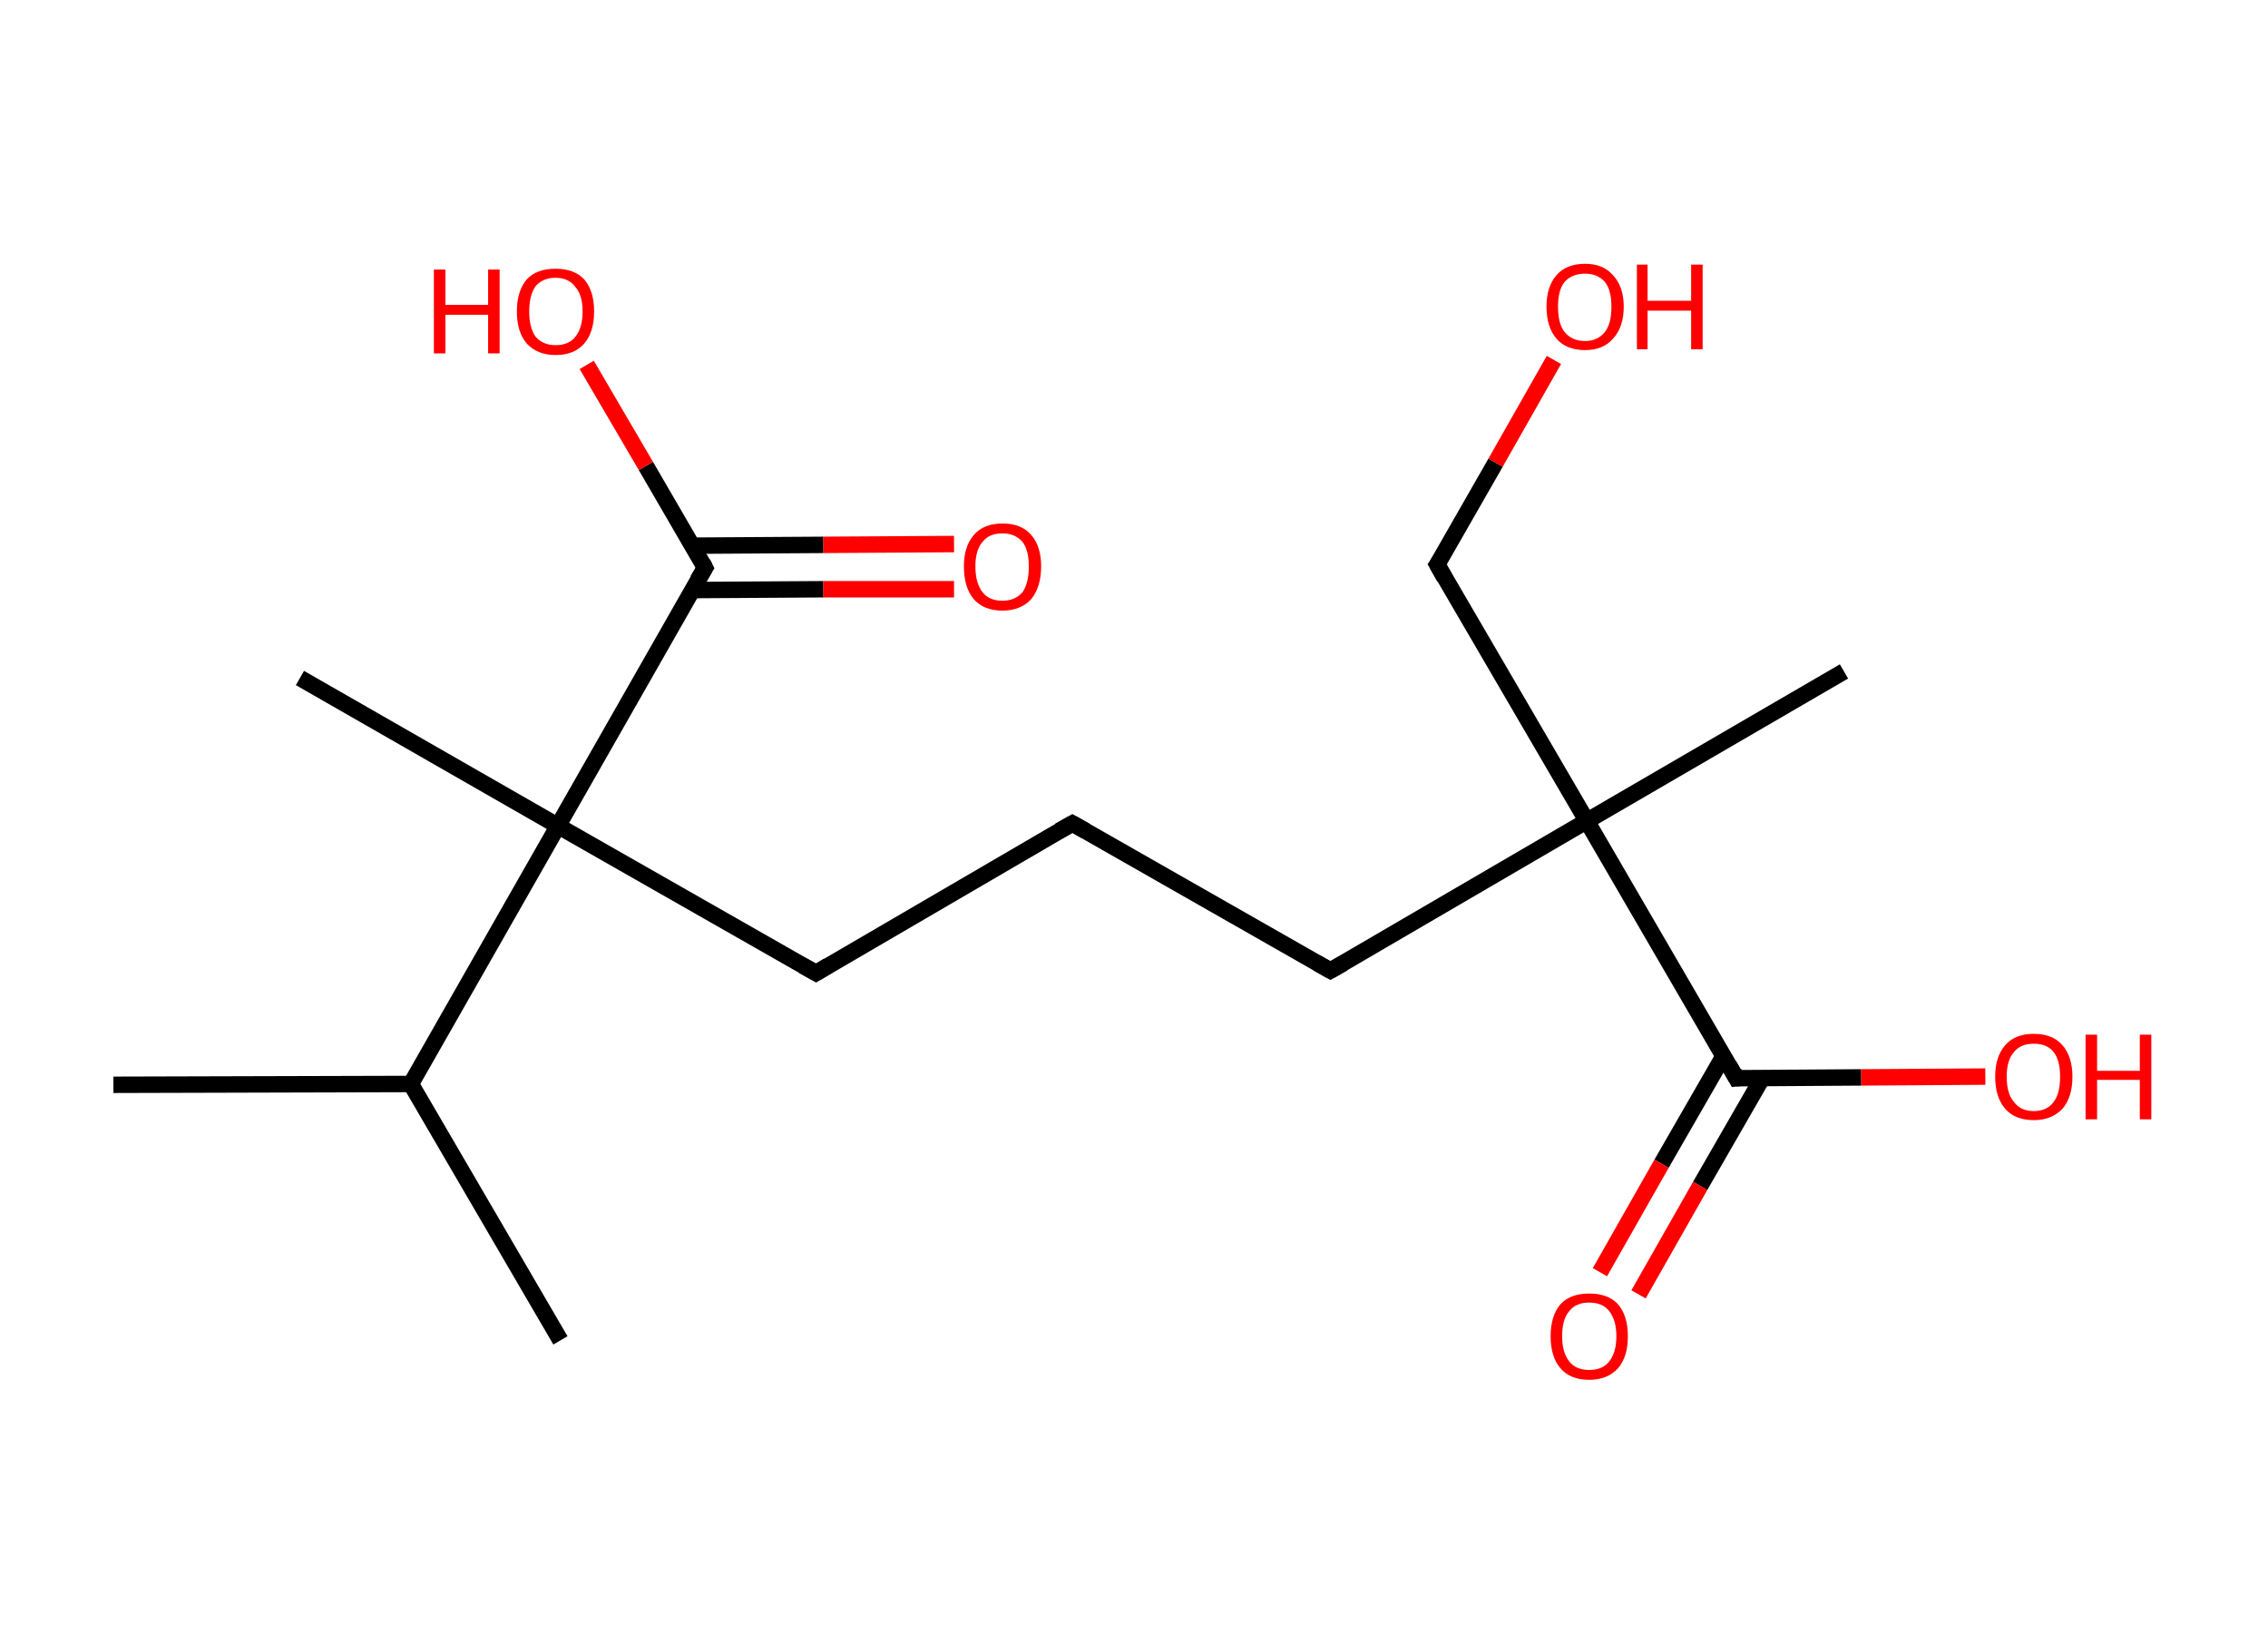 <?xml version='1.0' encoding='ASCII' standalone='yes'?>
<svg xmlns="http://www.w3.org/2000/svg" xmlns:rdkit="http://www.rdkit.org/xml" xmlns:xlink="http://www.w3.org/1999/xlink" version="1.1" baseProfile="full" xml:space="preserve" width="276px" height="200px" viewBox="0 0 276 200">
<!-- END OF HEADER -->
<rect style="opacity:1.0;fill:#FFFFFF;stroke:none" width="276.0" height="200.0" x="0.0" y="0.0"> </rect>
<path class="bond-0 atom-0 atom-1" d="M 13.8,132.0 L 50.0,131.9" style="fill:none;fill-rule:evenodd;stroke:#000000;stroke-width:2.0px;stroke-linecap:butt;stroke-linejoin:miter;stroke-opacity:1"/>
<path class="bond-1 atom-1 atom-2" d="M 50.0,131.9 L 68.2,163.1" style="fill:none;fill-rule:evenodd;stroke:#000000;stroke-width:2.0px;stroke-linecap:butt;stroke-linejoin:miter;stroke-opacity:1"/>
<path class="bond-2 atom-1 atom-3" d="M 50.0,131.9 L 67.9,100.5" style="fill:none;fill-rule:evenodd;stroke:#000000;stroke-width:2.0px;stroke-linecap:butt;stroke-linejoin:miter;stroke-opacity:1"/>
<path class="bond-3 atom-3 atom-4" d="M 67.9,100.5 L 36.5,82.5" style="fill:none;fill-rule:evenodd;stroke:#000000;stroke-width:2.0px;stroke-linecap:butt;stroke-linejoin:miter;stroke-opacity:1"/>
<path class="bond-4 atom-3 atom-5" d="M 67.9,100.5 L 99.3,118.4" style="fill:none;fill-rule:evenodd;stroke:#000000;stroke-width:2.0px;stroke-linecap:butt;stroke-linejoin:miter;stroke-opacity:1"/>
<path class="bond-5 atom-5 atom-6" d="M 99.3,118.4 L 130.5,100.2" style="fill:none;fill-rule:evenodd;stroke:#000000;stroke-width:2.0px;stroke-linecap:butt;stroke-linejoin:miter;stroke-opacity:1"/>
<path class="bond-6 atom-6 atom-7" d="M 130.5,100.2 L 161.9,118.1" style="fill:none;fill-rule:evenodd;stroke:#000000;stroke-width:2.0px;stroke-linecap:butt;stroke-linejoin:miter;stroke-opacity:1"/>
<path class="bond-7 atom-7 atom-8" d="M 161.9,118.1 L 193.1,99.9" style="fill:none;fill-rule:evenodd;stroke:#000000;stroke-width:2.0px;stroke-linecap:butt;stroke-linejoin:miter;stroke-opacity:1"/>
<path class="bond-8 atom-8 atom-9" d="M 193.1,99.9 L 224.4,81.7" style="fill:none;fill-rule:evenodd;stroke:#000000;stroke-width:2.0px;stroke-linecap:butt;stroke-linejoin:miter;stroke-opacity:1"/>
<path class="bond-9 atom-8 atom-10" d="M 193.1,99.9 L 174.9,68.7" style="fill:none;fill-rule:evenodd;stroke:#000000;stroke-width:2.0px;stroke-linecap:butt;stroke-linejoin:miter;stroke-opacity:1"/>
<path class="bond-10 atom-10 atom-11" d="M 174.9,68.7 L 182.0,56.3" style="fill:none;fill-rule:evenodd;stroke:#000000;stroke-width:2.0px;stroke-linecap:butt;stroke-linejoin:miter;stroke-opacity:1"/>
<path class="bond-10 atom-10 atom-11" d="M 182.0,56.3 L 189.1,43.8" style="fill:none;fill-rule:evenodd;stroke:#FF0000;stroke-width:2.0px;stroke-linecap:butt;stroke-linejoin:miter;stroke-opacity:1"/>
<path class="bond-11 atom-8 atom-12" d="M 193.1,99.9 L 211.3,131.2" style="fill:none;fill-rule:evenodd;stroke:#000000;stroke-width:2.0px;stroke-linecap:butt;stroke-linejoin:miter;stroke-opacity:1"/>
<path class="bond-12 atom-12 atom-13" d="M 209.8,128.4 L 202.2,141.6" style="fill:none;fill-rule:evenodd;stroke:#000000;stroke-width:2.0px;stroke-linecap:butt;stroke-linejoin:miter;stroke-opacity:1"/>
<path class="bond-12 atom-12 atom-13" d="M 202.2,141.6 L 194.7,154.8" style="fill:none;fill-rule:evenodd;stroke:#FF0000;stroke-width:2.0px;stroke-linecap:butt;stroke-linejoin:miter;stroke-opacity:1"/>
<path class="bond-12 atom-12 atom-13" d="M 214.5,131.1 L 206.9,144.3" style="fill:none;fill-rule:evenodd;stroke:#000000;stroke-width:2.0px;stroke-linecap:butt;stroke-linejoin:miter;stroke-opacity:1"/>
<path class="bond-12 atom-12 atom-13" d="M 206.9,144.3 L 199.4,157.5" style="fill:none;fill-rule:evenodd;stroke:#FF0000;stroke-width:2.0px;stroke-linecap:butt;stroke-linejoin:miter;stroke-opacity:1"/>
<path class="bond-13 atom-12 atom-14" d="M 211.3,131.2 L 226.5,131.1" style="fill:none;fill-rule:evenodd;stroke:#000000;stroke-width:2.0px;stroke-linecap:butt;stroke-linejoin:miter;stroke-opacity:1"/>
<path class="bond-13 atom-12 atom-14" d="M 226.5,131.1 L 241.6,131.0" style="fill:none;fill-rule:evenodd;stroke:#FF0000;stroke-width:2.0px;stroke-linecap:butt;stroke-linejoin:miter;stroke-opacity:1"/>
<path class="bond-14 atom-3 atom-15" d="M 67.9,100.5 L 85.8,69.1" style="fill:none;fill-rule:evenodd;stroke:#000000;stroke-width:2.0px;stroke-linecap:butt;stroke-linejoin:miter;stroke-opacity:1"/>
<path class="bond-15 atom-15 atom-16" d="M 84.3,71.8 L 100.2,71.7" style="fill:none;fill-rule:evenodd;stroke:#000000;stroke-width:2.0px;stroke-linecap:butt;stroke-linejoin:miter;stroke-opacity:1"/>
<path class="bond-15 atom-15 atom-16" d="M 100.2,71.7 L 116.1,71.7" style="fill:none;fill-rule:evenodd;stroke:#FF0000;stroke-width:2.0px;stroke-linecap:butt;stroke-linejoin:miter;stroke-opacity:1"/>
<path class="bond-15 atom-15 atom-16" d="M 84.3,66.4 L 100.2,66.3" style="fill:none;fill-rule:evenodd;stroke:#000000;stroke-width:2.0px;stroke-linecap:butt;stroke-linejoin:miter;stroke-opacity:1"/>
<path class="bond-15 atom-15 atom-16" d="M 100.2,66.3 L 116.1,66.2" style="fill:none;fill-rule:evenodd;stroke:#FF0000;stroke-width:2.0px;stroke-linecap:butt;stroke-linejoin:miter;stroke-opacity:1"/>
<path class="bond-16 atom-15 atom-17" d="M 85.8,69.1 L 78.6,56.7" style="fill:none;fill-rule:evenodd;stroke:#000000;stroke-width:2.0px;stroke-linecap:butt;stroke-linejoin:miter;stroke-opacity:1"/>
<path class="bond-16 atom-15 atom-17" d="M 78.6,56.7 L 71.4,44.4" style="fill:none;fill-rule:evenodd;stroke:#FF0000;stroke-width:2.0px;stroke-linecap:butt;stroke-linejoin:miter;stroke-opacity:1"/>
<path d="M 97.7,117.5 L 99.3,118.4 L 100.8,117.5" style="fill:none;stroke:#000000;stroke-width:2.0px;stroke-linecap:butt;stroke-linejoin:miter;stroke-opacity:1;"/>
<path d="M 128.9,101.1 L 130.5,100.2 L 132.1,101.1" style="fill:none;stroke:#000000;stroke-width:2.0px;stroke-linecap:butt;stroke-linejoin:miter;stroke-opacity:1;"/>
<path d="M 160.3,117.2 L 161.9,118.1 L 163.5,117.2" style="fill:none;stroke:#000000;stroke-width:2.0px;stroke-linecap:butt;stroke-linejoin:miter;stroke-opacity:1;"/>
<path d="M 175.8,70.3 L 174.9,68.7 L 175.3,68.1" style="fill:none;stroke:#000000;stroke-width:2.0px;stroke-linecap:butt;stroke-linejoin:miter;stroke-opacity:1;"/>
<path d="M 210.4,129.6 L 211.3,131.2 L 212.1,131.1" style="fill:none;stroke:#000000;stroke-width:2.0px;stroke-linecap:butt;stroke-linejoin:miter;stroke-opacity:1;"/>
<path d="M 84.9,70.6 L 85.8,69.1 L 85.5,68.5" style="fill:none;stroke:#000000;stroke-width:2.0px;stroke-linecap:butt;stroke-linejoin:miter;stroke-opacity:1;"/>
<path class="atom-11" d="M 188.2 37.3 Q 188.2 34.9, 189.4 33.5 Q 190.6 32.1, 192.9 32.1 Q 195.1 32.1, 196.3 33.5 Q 197.6 34.9, 197.6 37.3 Q 197.6 39.8, 196.3 41.2 Q 195.1 42.6, 192.9 42.6 Q 190.6 42.6, 189.4 41.2 Q 188.2 39.8, 188.2 37.3 M 192.9 41.5 Q 194.4 41.5, 195.3 40.4 Q 196.1 39.4, 196.1 37.3 Q 196.1 35.3, 195.3 34.3 Q 194.4 33.3, 192.9 33.3 Q 191.3 33.3, 190.4 34.3 Q 189.6 35.3, 189.6 37.3 Q 189.6 39.4, 190.4 40.4 Q 191.3 41.5, 192.9 41.5 " fill="#FF0000"/>
<path class="atom-11" d="M 199.2 32.2 L 200.5 32.2 L 200.5 36.6 L 205.8 36.6 L 205.8 32.2 L 207.2 32.2 L 207.2 42.5 L 205.8 42.5 L 205.8 37.8 L 200.5 37.8 L 200.5 42.5 L 199.2 42.5 L 199.2 32.2 " fill="#FF0000"/>
<path class="atom-13" d="M 188.7 162.6 Q 188.7 160.1, 189.9 158.7 Q 191.1 157.4, 193.4 157.4 Q 195.7 157.4, 196.9 158.7 Q 198.1 160.1, 198.1 162.6 Q 198.1 165.1, 196.9 166.5 Q 195.6 167.9, 193.4 167.9 Q 191.1 167.9, 189.9 166.5 Q 188.7 165.1, 188.7 162.6 M 193.4 166.7 Q 195.0 166.7, 195.8 165.7 Q 196.7 164.6, 196.7 162.6 Q 196.7 160.6, 195.8 159.5 Q 195.0 158.5, 193.4 158.5 Q 191.8 158.5, 191.0 159.5 Q 190.1 160.5, 190.1 162.6 Q 190.1 164.6, 191.0 165.7 Q 191.8 166.7, 193.4 166.7 " fill="#FF0000"/>
<path class="atom-14" d="M 242.8 131.0 Q 242.8 128.6, 244.0 127.2 Q 245.2 125.8, 247.5 125.8 Q 249.8 125.8, 251.0 127.2 Q 252.2 128.6, 252.2 131.0 Q 252.2 133.5, 251.0 134.9 Q 249.7 136.3, 247.5 136.3 Q 245.2 136.3, 244.0 134.9 Q 242.8 133.5, 242.8 131.0 M 247.5 135.2 Q 249.1 135.2, 249.9 134.1 Q 250.7 133.1, 250.7 131.0 Q 250.7 129.0, 249.9 128.0 Q 249.1 127.0, 247.5 127.0 Q 245.9 127.0, 245.1 128.0 Q 244.2 129.0, 244.2 131.0 Q 244.2 133.1, 245.1 134.1 Q 245.9 135.2, 247.5 135.2 " fill="#FF0000"/>
<path class="atom-14" d="M 253.8 125.9 L 255.2 125.9 L 255.2 130.3 L 260.4 130.3 L 260.4 125.9 L 261.8 125.9 L 261.8 136.2 L 260.4 136.2 L 260.4 131.4 L 255.2 131.4 L 255.2 136.2 L 253.8 136.2 L 253.8 125.9 " fill="#FF0000"/>
<path class="atom-16" d="M 117.3 68.9 Q 117.3 66.5, 118.5 65.1 Q 119.7 63.7, 122.0 63.7 Q 124.3 63.7, 125.5 65.1 Q 126.7 66.5, 126.7 68.9 Q 126.7 71.4, 125.5 72.9 Q 124.2 74.3, 122.0 74.3 Q 119.7 74.3, 118.5 72.9 Q 117.3 71.5, 117.3 68.9 M 122.0 73.1 Q 123.5 73.1, 124.4 72.1 Q 125.2 71.0, 125.2 68.9 Q 125.2 66.9, 124.4 65.9 Q 123.5 64.9, 122.0 64.9 Q 120.4 64.9, 119.6 65.9 Q 118.7 66.9, 118.7 68.9 Q 118.7 71.0, 119.6 72.1 Q 120.4 73.1, 122.0 73.1 " fill="#FF0000"/>
<path class="atom-17" d="M 52.8 32.8 L 54.2 32.8 L 54.2 37.1 L 59.4 37.1 L 59.4 32.8 L 60.8 32.8 L 60.8 43.0 L 59.4 43.0 L 59.4 38.3 L 54.2 38.3 L 54.2 43.0 L 52.8 43.0 L 52.8 32.8 " fill="#FF0000"/>
<path class="atom-17" d="M 62.9 37.9 Q 62.9 35.4, 64.1 34.0 Q 65.3 32.7, 67.6 32.7 Q 69.9 32.7, 71.1 34.0 Q 72.3 35.4, 72.3 37.9 Q 72.3 40.4, 71.1 41.8 Q 69.9 43.2, 67.6 43.2 Q 65.4 43.2, 64.1 41.8 Q 62.9 40.4, 62.9 37.9 M 67.6 42.0 Q 69.2 42.0, 70.0 41.0 Q 70.9 39.9, 70.9 37.9 Q 70.9 35.9, 70.0 34.9 Q 69.2 33.8, 67.6 33.8 Q 66.1 33.8, 65.2 34.8 Q 64.4 35.9, 64.4 37.9 Q 64.4 39.9, 65.2 41.0 Q 66.1 42.0, 67.6 42.0 " fill="#FF0000"/>
</svg>
